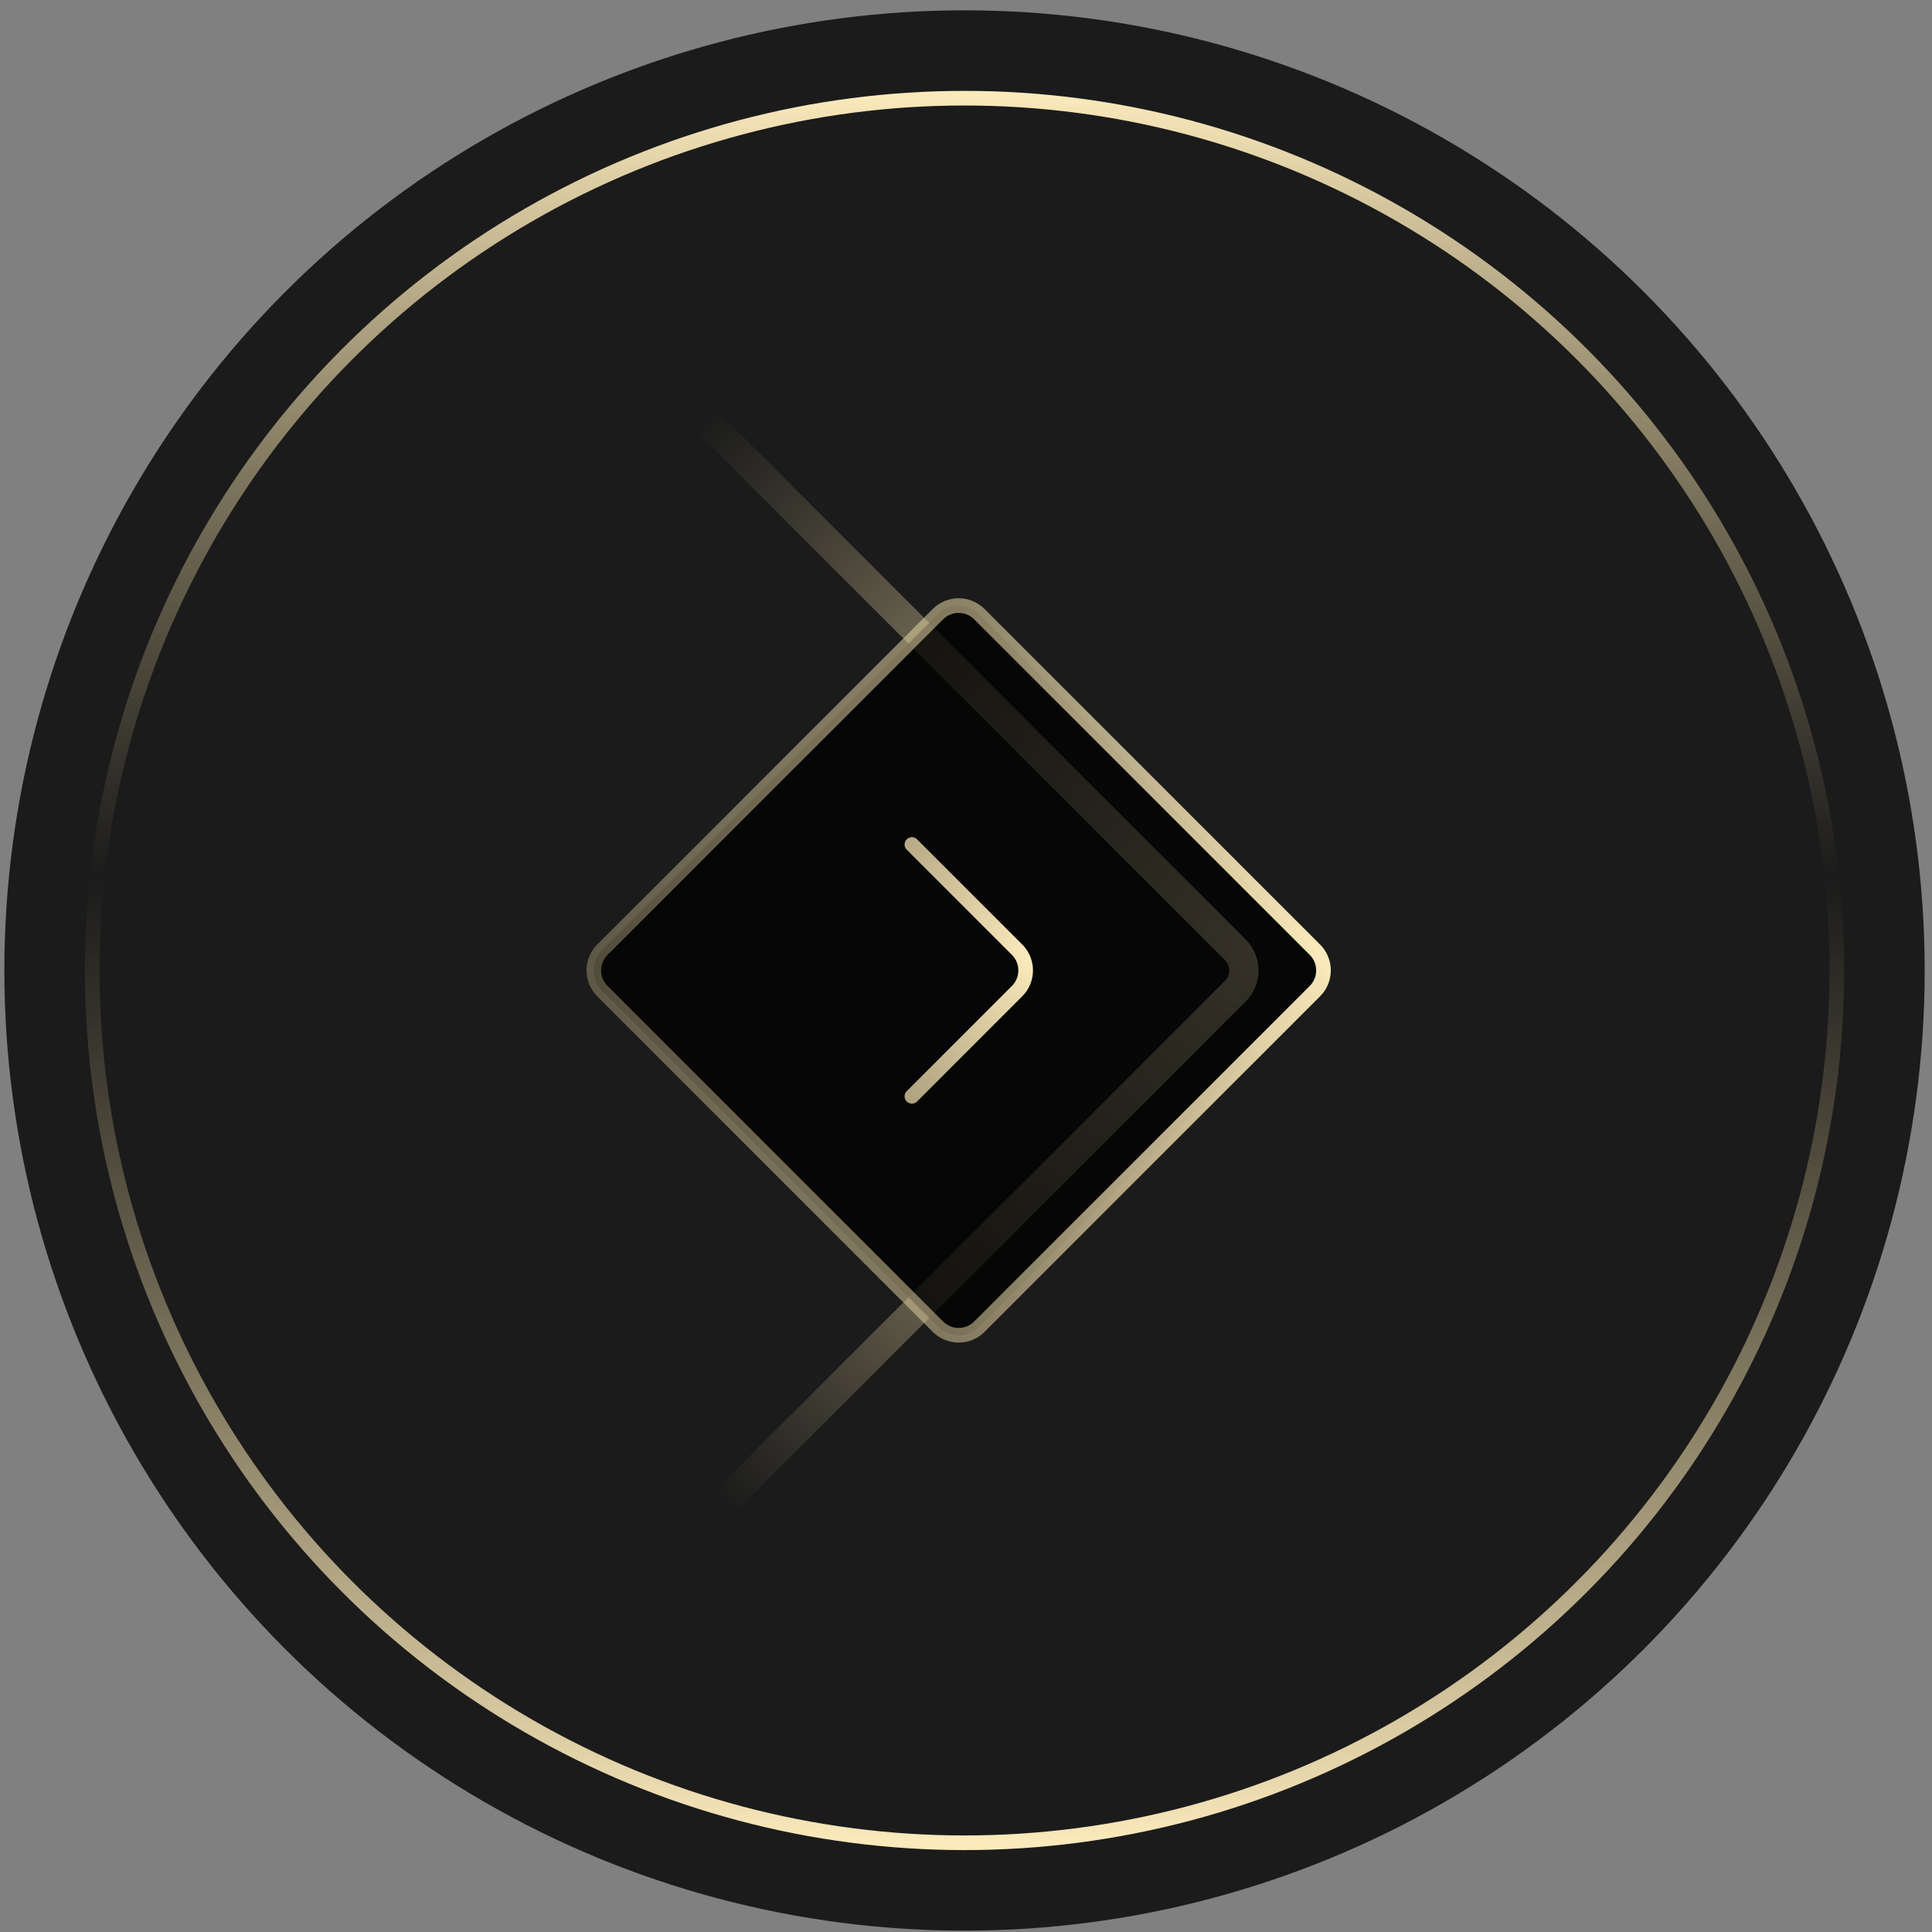 <svg width="132" height="132" viewBox="0 0 132 132" fill="none" xmlns="http://www.w3.org/2000/svg">
<rect x="0" y="0" width="132" height="132" fill="#808080" stroke="none"/>
<circle cx="65.899" cy="66.306" r="65.601" fill="black" fill-opacity="0.79"/>
<circle cx="65.899" cy="66.306" r="59.597" stroke="url(#paint0_linear_1604_12415)" stroke-linecap="round"/>
<path d="M47.363 27.853L84.401 64.891C85.182 65.673 85.182 66.939 84.401 67.72L47.363 104.758" stroke="url(#paint1_radial_1604_12415)" stroke-width="2" stroke-linecap="round"/>
<path d="M89.839 64.888L66.912 41.96C66.131 41.179 64.865 41.179 64.083 41.96L41.156 64.888C40.375 65.669 40.375 66.935 41.156 67.716L64.083 90.644C64.865 91.425 66.131 91.425 66.912 90.644L89.839 67.716C90.62 66.935 90.62 65.669 89.839 64.888Z" fill="black" fill-opacity="0.79" stroke="url(#paint2_radial_1604_12415)" stroke-linecap="round"/>
<path d="M62.303 57.699L69.491 64.887C70.272 65.668 70.272 66.934 69.491 67.715L62.303 74.904" stroke="url(#paint3_radial_1604_12415)" stroke-linecap="round"/>
<defs>
<linearGradient id="paint0_linear_1604_12415" x1="65.899" y1="5.511" x2="65.899" y2="127.087" gradientUnits="userSpaceOnUse">
<stop stop-color="#FFEEBF"/>
<stop offset="0.447" stop-color="#C5B483" stop-opacity="0"/>
<stop offset="1" stop-color="#FFEEBF"/>
</linearGradient>
<radialGradient id="paint1_radial_1604_12415" cx="0" cy="0" r="1" gradientUnits="userSpaceOnUse" gradientTransform="translate(85.815 65.05) rotate(180) scale(52.247)">
<stop stop-color="#FFEEBF"/>
<stop offset="1" stop-color="#C5B483" stop-opacity="0"/>
</radialGradient>
<radialGradient id="paint2_radial_1604_12415" cx="0" cy="0" r="1" gradientUnits="userSpaceOnUse" gradientTransform="translate(91.247 64.416) rotate(-180) scale(78.233)">
<stop stop-color="#FFEEBF"/>
<stop offset="1" stop-color="#C5B483" stop-opacity="0"/>
</radialGradient>
<radialGradient id="paint3_radial_1604_12415" cx="0" cy="0" r="1" gradientUnits="userSpaceOnUse" gradientTransform="translate(70.901 65.135) rotate(-180) scale(48.334)">
<stop stop-color="#FFEEBF"/>
<stop offset="1" stop-color="#C5B483" stop-opacity="0"/>
</radialGradient>
</defs>
</svg>

